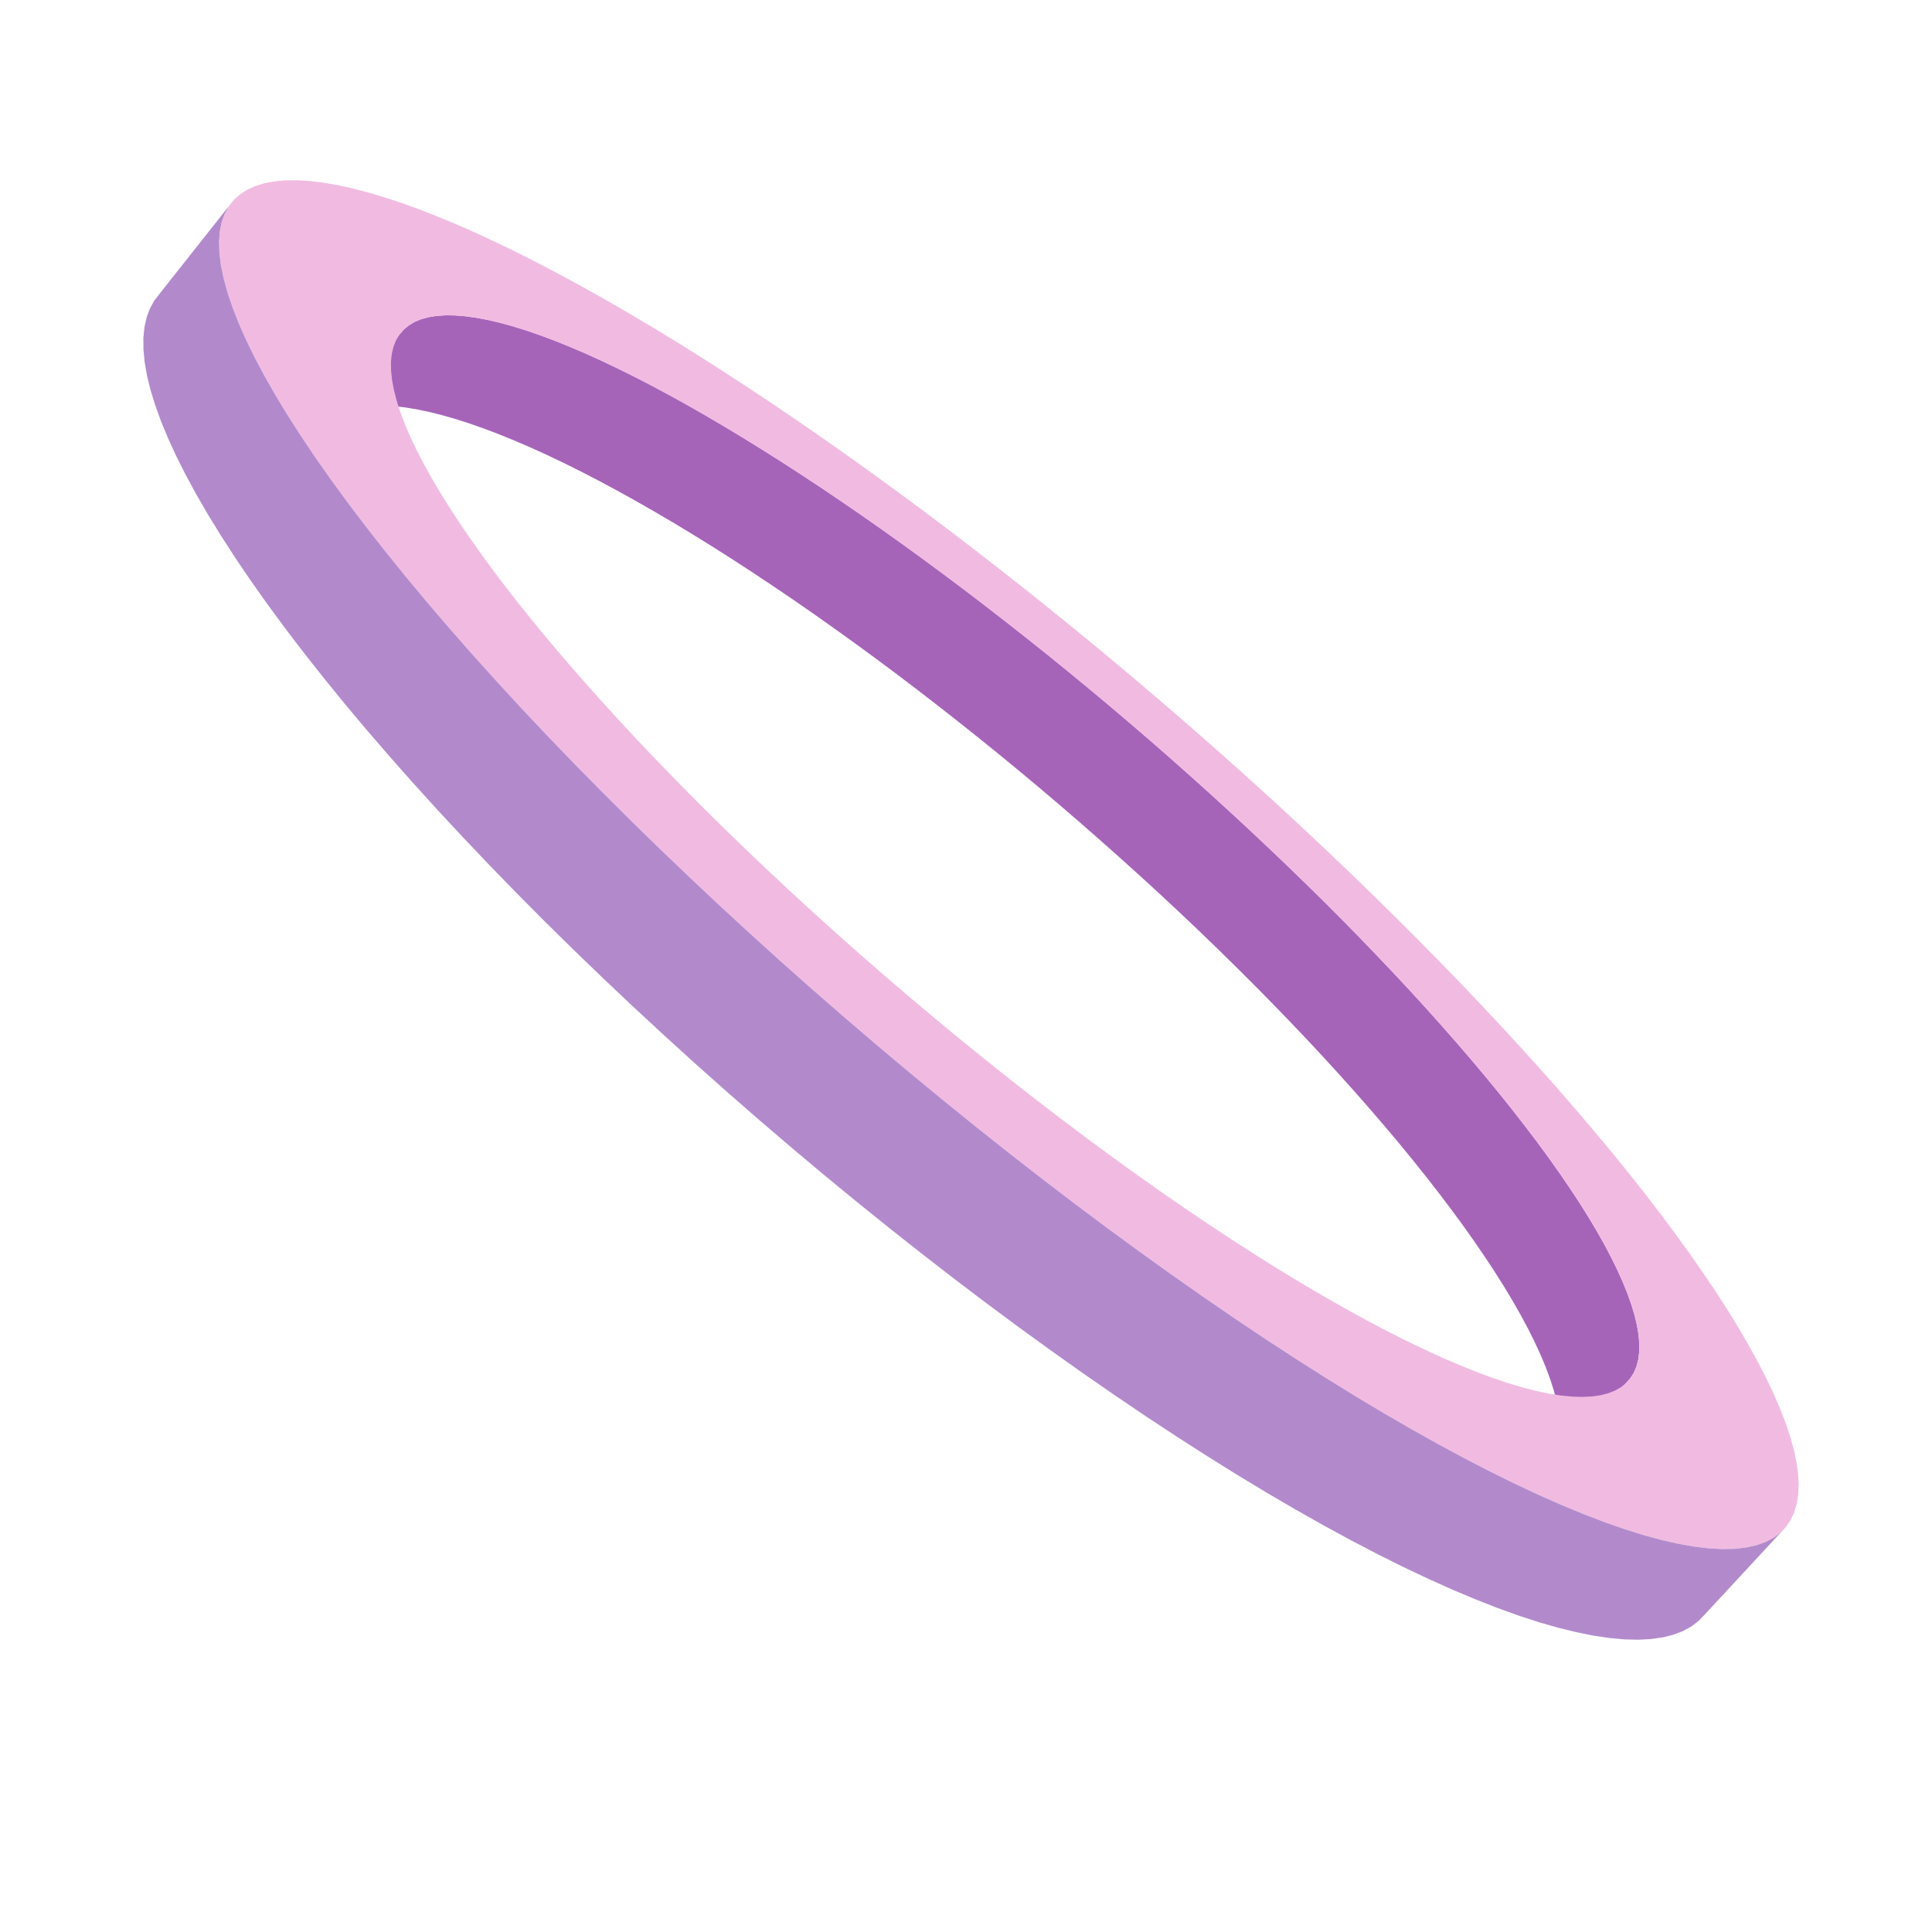 <?xml version="1.0" encoding="UTF-8"?>
<svg xmlns="http://www.w3.org/2000/svg" xmlns:xlink="http://www.w3.org/1999/xlink" width="810pt" height="810pt" viewBox="0 0 810 810" version="1.2">
<defs>
<clipPath id="clip1">
  <path d="M 136 132 L 688 132 L 688 617 L 136 617 Z M 136 132 "/>
</clipPath>
<clipPath id="clip2">
  <path d="M 156.477 13.852 L 810.199 568.398 L 653.004 753.703 L -0.719 199.16 Z M 156.477 13.852 "/>
</clipPath>
<clipPath id="clip3">
  <path d="M 156.477 13.852 L 810.199 568.398 L 653.004 753.703 L -0.719 199.16 Z M 156.477 13.852 "/>
</clipPath>
<clipPath id="clip4">
  <path d="M 156.477 13.852 L 810.406 568.57 L 653.258 753.824 L -0.676 199.105 Z M 156.477 13.852 "/>
</clipPath>
<clipPath id="clip5">
  <path d="M 91 75 L 755 75 L 755 650 L 91 650 Z M 91 75 "/>
</clipPath>
<clipPath id="clip6">
  <path d="M 156.477 13.852 L 810.199 568.398 L 653.004 753.703 L -0.719 199.16 Z M 156.477 13.852 "/>
</clipPath>
<clipPath id="clip7">
  <path d="M 156.477 13.852 L 810.199 568.398 L 653.004 753.703 L -0.719 199.16 Z M 156.477 13.852 "/>
</clipPath>
<clipPath id="clip8">
  <path d="M 156.477 13.852 L 810.406 568.57 L 653.258 753.824 L -0.676 199.105 Z M 156.477 13.852 "/>
</clipPath>
<clipPath id="clip9">
  <path d="M 60 83 L 749 83 L 749 688 L 60 688 Z M 60 83 "/>
</clipPath>
<clipPath id="clip10">
  <path d="M 156.477 13.852 L 810.199 568.398 L 653.004 753.703 L -0.719 199.16 Z M 156.477 13.852 "/>
</clipPath>
<clipPath id="clip11">
  <path d="M 156.477 13.852 L 810.199 568.398 L 653.004 753.703 L -0.719 199.16 Z M 156.477 13.852 "/>
</clipPath>
<clipPath id="clip12">
  <path d="M 156.477 13.852 L 810.406 568.57 L 653.258 753.824 L -0.676 199.105 Z M 156.477 13.852 "/>
</clipPath>
<clipPath id="clip13">
  <path d="M 98.711 83.008 L 751.594 636.84 L 652.16 754.055 L -0.723 200.223 Z M 98.711 83.008 "/>
</clipPath>
<clipPath id="clip14">
  <path d="M 98.711 83.008 L 751.594 636.84 L 652.746 753.367 L -0.137 199.535 Z M 98.711 83.008 "/>
</clipPath>
</defs>
<g id="surface1">
<g clip-path="url(#clip1)" clip-rule="nonzero">
<g clip-path="url(#clip2)" clip-rule="nonzero">
<g clip-path="url(#clip3)" clip-rule="nonzero">
<g clip-path="url(#clip4)" clip-rule="nonzero">
<path style=" stroke:none;fill-rule:nonzero;fill:rgb(65.099%,39.22%,72.549%);fill-opacity:1;" d="M 683.555 577.781 L 681.754 579.82 L 648.039 616.809 L 649.949 614.629 L 651.5 612.172 L 652.711 609.441 L 653.566 606.438 L 654.055 603.148 L 654.211 599.598 L 654.023 595.801 L 653.504 591.77 L 652.637 587.484 L 651.445 582.98 L 649.941 578.246 L 648.102 573.301 L 645.957 568.152 L 643.496 562.797 L 640.734 557.25 L 637.668 551.527 L 634.324 545.633 L 630.688 539.578 L 626.777 533.367 L 622.582 527.012 L 618.148 520.512 L 613.449 513.887 L 608.5 507.137 L 603.301 500.277 L 597.887 493.32 L 592.234 486.254 L 586.379 479.105 L 580.297 471.883 L 574.012 464.586 L 567.547 457.219 L 560.887 449.816 L 554.051 442.344 L 547.043 434.852 L 539.875 427.332 L 532.547 419.777 L 525.078 412.207 L 517.465 404.637 L 509.727 397.051 L 501.859 389.48 L 493.891 381.926 L 485.801 374.395 L 477.621 366.902 L 469.34 359.434 L 460.988 352.023 L 452.562 344.648 L 444.078 337.336 L 435.543 330.094 L 426.957 322.93 L 418.336 315.844 L 409.664 308.84 L 400.98 301.934 L 392.273 295.125 L 383.578 288.422 L 374.883 281.832 L 366.195 275.367 L 357.527 269.039 L 348.891 262.844 L 340.297 256.781 L 331.758 250.879 L 323.27 245.145 L 314.855 239.555 L 306.508 234.137 L 298.246 228.895 L 290.074 223.836 L 282.004 218.965 L 274.047 214.297 L 266.195 209.816 L 258.484 205.547 L 250.91 201.484 L 243.492 197.645 L 236.234 194.039 L 229.129 190.652 L 222.211 187.516 L 215.457 184.613 L 208.918 181.961 L 202.586 179.559 L 196.461 177.422 L 190.566 175.547 L 184.898 173.941 L 179.473 172.602 L 174.293 171.539 L 169.371 170.75 L 164.715 170.25 L 160.344 170.043 L 156.25 170.137 L 152.453 170.508 L 148.961 171.184 L 145.77 172.16 L 142.902 173.438 L 140.352 175.02 L 138.133 176.922 L 136.262 179.109 L 167.5 140.23 L 169.273 138.16 L 171.383 136.41 L 173.82 134.957 L 176.586 133.801 L 179.691 132.961 L 183.098 132.418 L 186.805 132.18 L 190.793 132.234 L 195.074 132.57 L 199.645 133.207 L 204.488 134.109 L 209.574 135.305 L 214.93 136.762 L 220.523 138.5 L 226.363 140.504 L 232.422 142.773 L 238.699 145.297 L 245.191 148.07 L 251.875 151.094 L 258.742 154.352 L 265.789 157.848 L 273.012 161.566 L 280.398 165.516 L 287.93 169.68 L 295.602 174.062 L 303.406 178.637 L 311.328 183.41 L 319.363 188.383 L 327.516 193.531 L 335.773 198.871 L 344.105 204.363 L 352.516 210.035 L 361 215.863 L 369.543 221.844 L 378.125 227.965 L 386.762 234.223 L 395.43 240.625 L 404.125 247.145 L 412.828 253.781 L 421.551 260.539 L 430.254 267.391 L 438.973 274.34 L 447.66 281.383 L 456.312 288.516 L 464.938 295.715 L 473.516 302.992 L 482.047 310.328 L 490.508 317.715 L 498.906 325.18 L 507.227 332.656 L 515.461 340.176 L 523.609 347.711 L 531.633 355.262 L 539.559 362.816 L 547.363 370.387 L 555.047 377.945 L 562.598 385.508 L 569.988 393.039 L 577.234 400.551 L 584.324 408.023 L 591.25 415.445 L 597.992 422.836 L 604.559 430.164 L 610.926 437.422 L 617.09 444.594 L 623.047 451.684 L 628.789 458.691 L 634.301 465.594 L 639.59 472.398 L 644.652 479.07 L 649.461 485.629 L 654.004 492.055 L 658.297 498.34 L 662.328 504.473 L 666.07 510.453 L 669.539 516.266 L 672.715 521.898 L 675.586 527.348 L 678.152 532.602 L 680.426 537.664 L 682.387 542.52 L 684.02 547.152 L 685.34 551.559 L 686.32 555.73 L 686.977 559.672 L 687.273 563.355 L 687.25 566.781 L 686.855 569.949 L 686.121 572.848 L 685.031 575.461 L 683.555 577.781 "/>
</g>
</g>
</g>
</g>
<g clip-path="url(#clip5)" clip-rule="nonzero">
<g clip-path="url(#clip6)" clip-rule="nonzero">
<g clip-path="url(#clip7)" clip-rule="nonzero">
<g clip-path="url(#clip8)" clip-rule="nonzero">
<path style=" stroke:none;fill-rule:nonzero;fill:rgb(94.51%,73.329%,88.239%);fill-opacity:1;" d="M 677.07 583.023 L 674.176 584.16 L 670.934 584.98 L 667.32 585.488 L 663.363 585.668 L 659.051 585.531 L 654.383 585.074 L 649.375 584.277 L 644.012 583.137 L 638.32 581.691 L 632.285 579.887 L 625.918 577.75 L 619.23 575.273 L 612.227 572.453 L 604.914 569.312 L 597.312 565.828 L 589.422 562.035 L 581.25 557.91 L 572.809 553.453 L 564.125 548.684 L 555.184 543.605 L 546.023 538.215 L 536.648 532.535 L 527.098 526.566 L 517.348 520.305 L 507.434 513.781 L 497.375 507 L 487.18 499.953 L 476.887 492.68 L 466.48 485.176 L 455.996 477.465 L 445.457 469.539 L 434.859 461.438 L 424.258 453.16 L 413.652 444.715 L 403.055 436.121 L 392.5 427.406 L 381.984 418.574 L 371.539 409.645 L 361.188 400.625 L 350.949 391.551 L 340.836 382.422 L 330.863 373.266 L 321.062 364.09 L 311.449 354.91 L 302.023 345.758 L 292.812 336.633 L 283.824 327.543 L 275.074 318.523 L 266.582 309.586 L 258.379 300.746 L 250.453 292.012 L 242.82 283.398 L 235.48 274.93 L 228.477 266.617 L 221.793 258.477 L 215.449 250.5 L 209.449 242.723 L 203.809 235.133 L 198.52 227.75 L 193.582 220.602 L 189.039 213.688 L 184.859 207.012 L 181.055 200.59 L 177.637 194.422 L 174.59 188.527 L 171.922 182.895 L 169.633 177.551 L 167.734 172.492 L 166.227 167.711 L 165.086 163.223 L 164.328 159.031 L 163.941 155.141 L 163.918 151.555 L 164.273 148.262 L 165 145.285 L 166.055 142.617 L 167.477 140.258 L 169.254 138.188 L 171.359 136.438 L 173.797 134.984 L 176.566 133.828 L 179.672 132.988 L 183.074 132.445 L 186.785 132.207 L 190.77 132.258 L 195.051 132.598 L 199.621 133.234 L 204.461 134.141 L 209.551 135.328 L 214.906 136.793 L 220.5 138.527 L 226.336 140.535 L 232.398 142.801 L 238.676 145.32 L 245.168 148.094 L 251.852 151.121 L 258.723 154.379 L 265.766 157.875 L 272.988 161.594 L 280.375 165.543 L 287.906 169.707 L 295.578 174.09 L 303.383 178.672 L 311.301 183.441 L 319.34 188.406 L 327.492 193.559 L 335.75 198.898 L 344.082 204.391 L 352.488 210.066 L 360.977 215.891 L 369.523 221.871 L 378.102 227.992 L 386.738 234.25 L 395.406 240.652 L 404.102 247.168 L 412.805 253.809 L 421.527 260.566 L 430.23 267.414 L 438.949 274.367 L 447.637 281.41 L 456.289 288.543 L 464.918 295.742 L 473.496 303.02 L 482.023 310.355 L 490.484 317.738 L 498.906 325.18 L 507.227 332.656 L 515.461 340.176 L 523.609 347.711 L 531.633 355.262 L 539.559 362.816 L 547.363 370.387 L 555.047 377.945 L 562.598 385.508 L 569.988 393.039 L 577.234 400.551 L 584.324 408.023 L 591.25 415.445 L 597.992 422.836 L 604.559 430.164 L 610.926 437.422 L 617.09 444.594 L 623.047 451.684 L 628.789 458.691 L 634.301 465.594 L 639.59 472.398 L 644.652 479.07 L 649.461 485.629 L 654.004 492.055 L 658.297 498.34 L 662.328 504.473 L 666.07 510.453 L 669.539 516.266 L 672.715 521.898 L 675.586 527.348 L 678.152 532.602 L 680.426 537.664 L 682.387 542.52 L 684.02 547.152 L 685.34 551.559 L 686.32 555.73 L 686.977 559.672 L 687.273 563.355 L 687.25 566.781 L 686.855 569.949 L 686.121 572.848 L 685.031 575.461 L 683.578 577.805 L 681.777 579.844 L 679.629 581.586 Z M 750.719 637.328 L 752.23 634.094 L 753.297 630.52 L 753.906 626.594 L 754.078 622.34 L 753.844 617.781 L 753.164 612.895 L 752.059 607.719 L 750.527 602.25 L 748.609 596.496 L 746.266 590.48 L 743.543 584.207 L 740.441 577.684 L 736.961 570.934 L 733.121 563.945 L 728.93 556.754 L 724.379 549.344 L 719.48 541.742 L 714.262 533.977 L 708.727 526.039 L 702.879 517.926 L 696.727 509.668 L 690.285 501.262 L 683.559 492.734 L 676.559 484.082 L 669.301 475.336 L 661.781 466.48 L 654.02 457.523 L 646.023 448.496 L 637.805 439.395 L 629.371 430.227 L 620.746 421.008 L 611.914 411.75 L 602.891 402.457 L 593.703 393.133 L 584.34 383.801 L 574.828 374.453 L 565.16 365.094 L 555.355 355.762 L 545.43 346.441 L 535.383 337.145 L 525.211 327.895 L 514.938 318.672 L 504.57 309.508 L 494.133 300.398 L 483.641 291.383 L 473.066 282.41 L 462.438 273.531 L 451.777 264.75 L 441.07 256.059 L 430.355 247.477 L 419.605 239.008 L 408.867 230.668 L 398.121 222.445 L 387.387 214.363 L 376.688 206.449 L 366.02 198.676 L 355.398 191.074 L 344.82 183.633 L 334.312 176.367 L 323.879 169.297 L 313.527 162.414 L 303.281 155.734 L 293.141 149.266 L 283.117 143.008 L 273.207 136.992 L 263.438 131.203 L 253.82 125.641 L 244.371 120.344 L 235.09 115.293 L 225.988 110.512 L 217.09 105.996 L 208.395 101.777 L 199.93 97.836 L 191.676 94.191 L 183.672 90.863 L 175.926 87.828 L 168.441 85.117 L 161.203 82.73 L 154.277 80.676 L 147.66 78.957 L 141.359 77.574 L 135.371 76.547 L 129.719 75.883 L 124.41 75.57 L 119.484 75.609 L 114.922 76.043 L 110.73 76.852 L 106.926 78.023 L 103.527 79.594 L 100.559 81.543 L 97.977 83.871 L 95.844 86.602 L 94.16 89.738 L 92.922 93.25 L 92.141 97.152 L 91.832 101.457 L 91.996 106.156 L 92.629 111.262 L 93.758 116.734 L 95.375 122.594 L 97.473 128.848 L 100.078 135.488 L 103.18 142.492 L 106.766 149.852 L 110.875 157.57 L 115.465 165.641 L 120.566 174.035 L 126.164 182.777 L 132.242 191.824 L 138.828 201.184 L 145.883 210.836 L 153.414 220.766 L 161.391 230.961 L 169.832 241.414 L 178.719 252.074 L 188.035 262.965 L 197.77 274.055 L 207.906 285.312 L 218.418 296.738 L 229.312 308.297 L 240.562 319.965 L 252.137 331.73 L 264.012 343.57 L 276.195 355.453 L 288.637 367.371 L 301.324 379.293 L 314.238 391.199 L 327.344 403.059 L 340.625 414.855 L 354.062 426.555 L 367.625 438.152 L 381.281 449.625 L 395.008 460.945 L 408.777 472.09 L 422.566 483.043 L 436.332 493.773 L 450.074 504.27 L 463.75 514.508 L 477.344 524.461 L 490.812 534.125 L 504.141 543.48 L 517.301 552.523 L 530.273 561.211 L 543.047 569.535 L 555.582 577.508 L 567.859 585.102 L 579.867 592.301 L 591.594 599.09 L 602.996 605.477 L 614.078 611.445 L 624.805 616.98 L 635.18 622.098 L 645.176 626.777 L 654.766 631.02 L 663.973 634.82 L 672.773 638.188 L 681.125 641.102 L 689.062 643.59 L 696.555 645.637 L 703.598 647.23 L 710.188 648.402 L 716.34 649.141 L 722.004 649.461 L 727.227 649.348 L 731.977 648.812 L 736.254 647.871 L 740.062 646.543 L 743.422 644.805 L 746.305 642.688 L 748.734 640.18 L 750.719 637.328 "/>
</g>
</g>
</g>
</g>
<g clip-path="url(#clip9)" clip-rule="nonzero">
<g clip-path="url(#clip10)" clip-rule="nonzero">
<g clip-path="url(#clip11)" clip-rule="nonzero">
<g clip-path="url(#clip12)" clip-rule="nonzero">
<g clip-path="url(#clip13)" clip-rule="nonzero">
<g clip-path="url(#clip14)" clip-rule="nonzero">
<path style=" stroke:none;fill-rule:nonzero;fill:rgb(69.8%,54.12%,79.999%);fill-opacity:1;" d="M 748.758 640.18 L 714.602 677.027 L 712.023 679.684 L 708.988 681.977 L 705.496 683.875 L 701.535 685.383 L 697.125 686.48 L 692.238 687.18 L 686.895 687.461 L 681.098 687.32 L 674.832 686.75 L 668.109 685.754 L 660.957 684.32 L 653.352 682.453 L 645.309 680.152 L 636.855 677.406 L 627.973 674.203 L 618.691 670.566 L 608.996 666.496 L 598.926 661.98 L 588.484 657.043 L 577.691 651.66 L 566.547 645.848 L 555.086 639.617 L 543.324 632.977 L 531.277 625.934 L 518.957 618.496 L 506.391 610.664 L 493.602 602.473 L 480.613 593.914 L 467.43 585.004 L 454.105 575.781 L 440.633 566.23 L 427.062 556.391 L 413.402 546.262 L 399.699 535.867 L 385.965 525.23 L 372.238 514.375 L 358.516 503.312 L 344.852 492.074 L 331.27 480.66 L 317.781 469.109 L 304.426 457.453 L 291.223 445.695 L 278.207 433.867 L 265.383 421.992 L 252.789 410.09 L 240.461 398.188 L 228.387 386.301 L 216.625 374.469 L 205.164 362.684 L 194.047 350.988 L 183.277 339.395 L 172.891 327.938 L 162.887 316.629 L 153.281 305.496 L 144.109 294.539 L 135.371 283.785 L 127.074 273.273 L 119.234 262.992 L 111.879 252.969 L 104.973 243.219 L 98.555 233.75 L 92.633 224.57 L 87.195 215.723 L 82.254 207.195 L 77.812 199.004 L 73.859 191.164 L 70.418 183.652 L 67.473 176.52 L 65.031 169.742 L 63.059 163.32 L 61.59 157.305 L 60.625 151.672 L 60.141 146.41 L 60.113 141.551 L 60.574 137.078 L 61.492 132.984 L 62.875 129.301 L 64.695 126 L 66.953 123.094 L 97.977 83.871 L 95.844 86.602 L 94.16 89.738 L 92.922 93.25 L 92.141 97.152 L 91.832 101.457 L 91.996 106.156 L 92.629 111.262 L 93.758 116.734 L 95.375 122.594 L 97.473 128.848 L 100.078 135.488 L 103.18 142.492 L 106.766 149.852 L 110.875 157.57 L 115.465 165.641 L 120.566 174.035 L 126.164 182.777 L 132.242 191.824 L 138.828 201.184 L 145.883 210.836 L 153.414 220.766 L 161.391 230.961 L 169.832 241.414 L 178.719 252.074 L 188.035 262.965 L 197.77 274.055 L 207.906 285.312 L 218.418 296.738 L 229.312 308.297 L 240.562 319.965 L 252.137 331.73 L 264.012 343.57 L 276.195 355.453 L 288.637 367.371 L 301.324 379.293 L 314.238 391.199 L 327.344 403.059 L 340.625 414.855 L 354.062 426.555 L 367.625 438.152 L 381.281 449.625 L 395.008 460.945 L 408.777 472.09 L 422.566 483.043 L 436.332 493.773 L 450.074 504.27 L 463.75 514.508 L 477.344 524.461 L 490.812 534.125 L 504.141 543.48 L 517.301 552.523 L 530.273 561.211 L 543.047 569.535 L 555.582 577.508 L 567.859 585.102 L 579.867 592.301 L 591.594 599.09 L 602.996 605.477 L 614.078 611.445 L 624.805 616.98 L 635.18 622.098 L 645.176 626.777 L 654.766 631.02 L 663.973 634.82 L 672.773 638.188 L 681.125 641.102 L 689.062 643.59 L 696.555 645.637 L 703.598 647.23 L 710.188 648.402 L 716.34 649.141 L 722.004 649.461 L 727.227 649.348 L 731.977 648.812 L 736.254 647.871 L 740.062 646.543 L 743.422 644.805 L 746.305 642.688 L 748.758 640.18 "/>
</g>
</g>
</g>
</g>
</g>
</g>
</g>
</svg>
